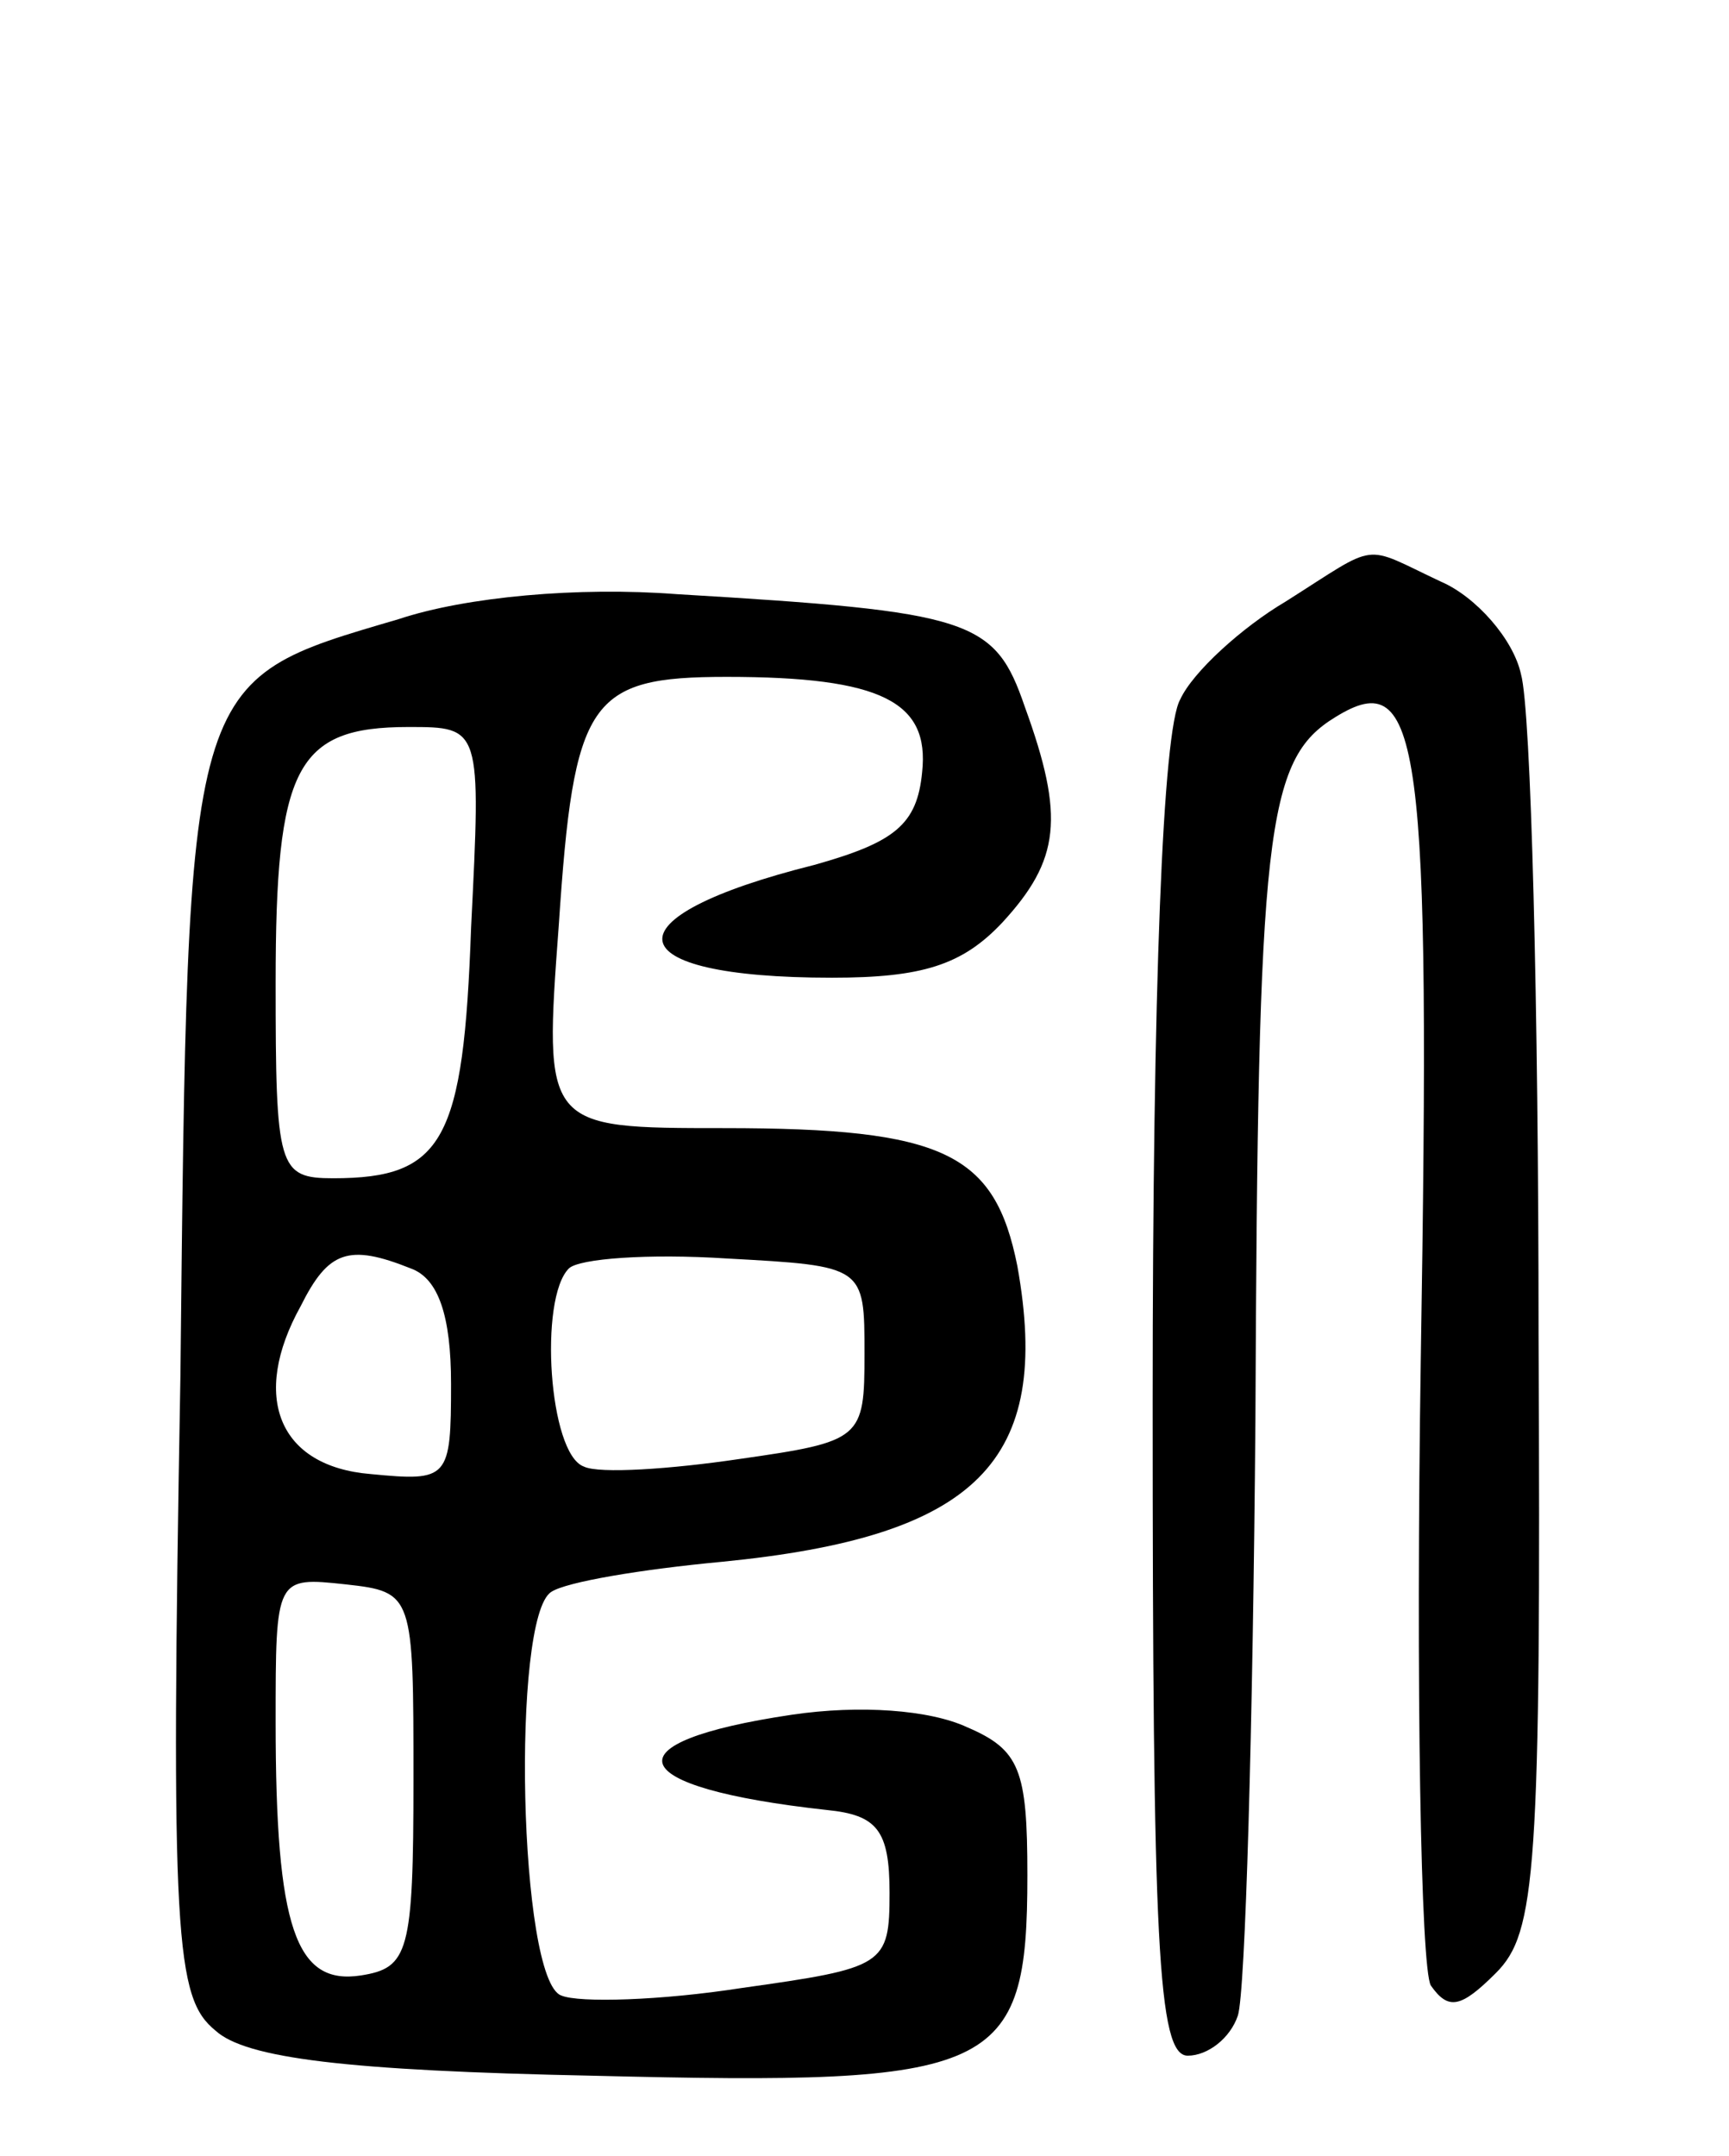 <svg version="1.0" xmlns="http://www.w3.org/2000/svg"
 width="69pt" height="86pt" viewBox="0 0 69 86"
 preserveAspectRatio="xMidYMid meet">
<g transform="translate(0,86) scale(0.1,-0.1)"
fill="#000000" stroke="none">
<path d="M513 620 c-17 -10 -37 -28 -42 -39 -7 -12 -11 -115 -11 -280 0 -216
2 -261 14 -261 8 0 17 7 20 16 3 9 6 115 7 237 1 236 4 264 32 281 34 21 38
-9 34 -256 -2 -131 0 -243 4 -250 7 -10 12 -9 26 5 16 16 18 40 17 255 0 130
-3 249 -7 263 -3 14 -18 31 -32 37 -32 15 -24 16 -62 -8z"/>
<path d="M159 613 c-85 -25 -84 -21 -87 -302 -4 -225 -2 -248 14 -261 12 -11
52 -16 151 -18 161 -4 173 1 173 80 0 42 -3 50 -24 59 -15 7 -43 9 -70 5 -74
-11 -68 -29 14 -38 20 -2 25 -8 25 -33 0 -29 -2 -30 -59 -38 -32 -5 -65 -6
-72 -3 -17 6 -20 151 -4 161 6 4 36 9 68 12 102 10 132 40 118 118 -9 45 -29
55 -117 55 -72 0 -72 0 -66 81 6 90 12 99 67 99 62 0 81 -10 78 -38 -2 -21
-11 -28 -43 -37 -84 -21 -80 -45 7 -45 36 0 52 5 68 22 23 25 25 42 9 86 -12
35 -21 38 -139 45 -39 3 -84 -1 -111 -10z m29 -123 c-3 -85 -11 -100 -55 -100
-22 0 -23 4 -23 78 0 86 8 102 53 102 29 0 29 0 25 -80z m-24 -136 c11 -4 16
-19 16 -46 0 -38 -1 -39 -32 -36 -37 3 -48 31 -28 67 11 22 19 25 44 15z m181
-34 c0 -34 -1 -35 -50 -42 -27 -4 -56 -6 -62 -3 -14 5 -18 67 -6 79 4 4 32 6
63 4 55 -3 55 -3 55 -38z m-180 -170 c0 -69 -2 -75 -21 -78 -26 -4 -34 19 -34
101 0 58 0 58 28 55 27 -3 27 -4 27 -78z"/>
</g>
</svg>
